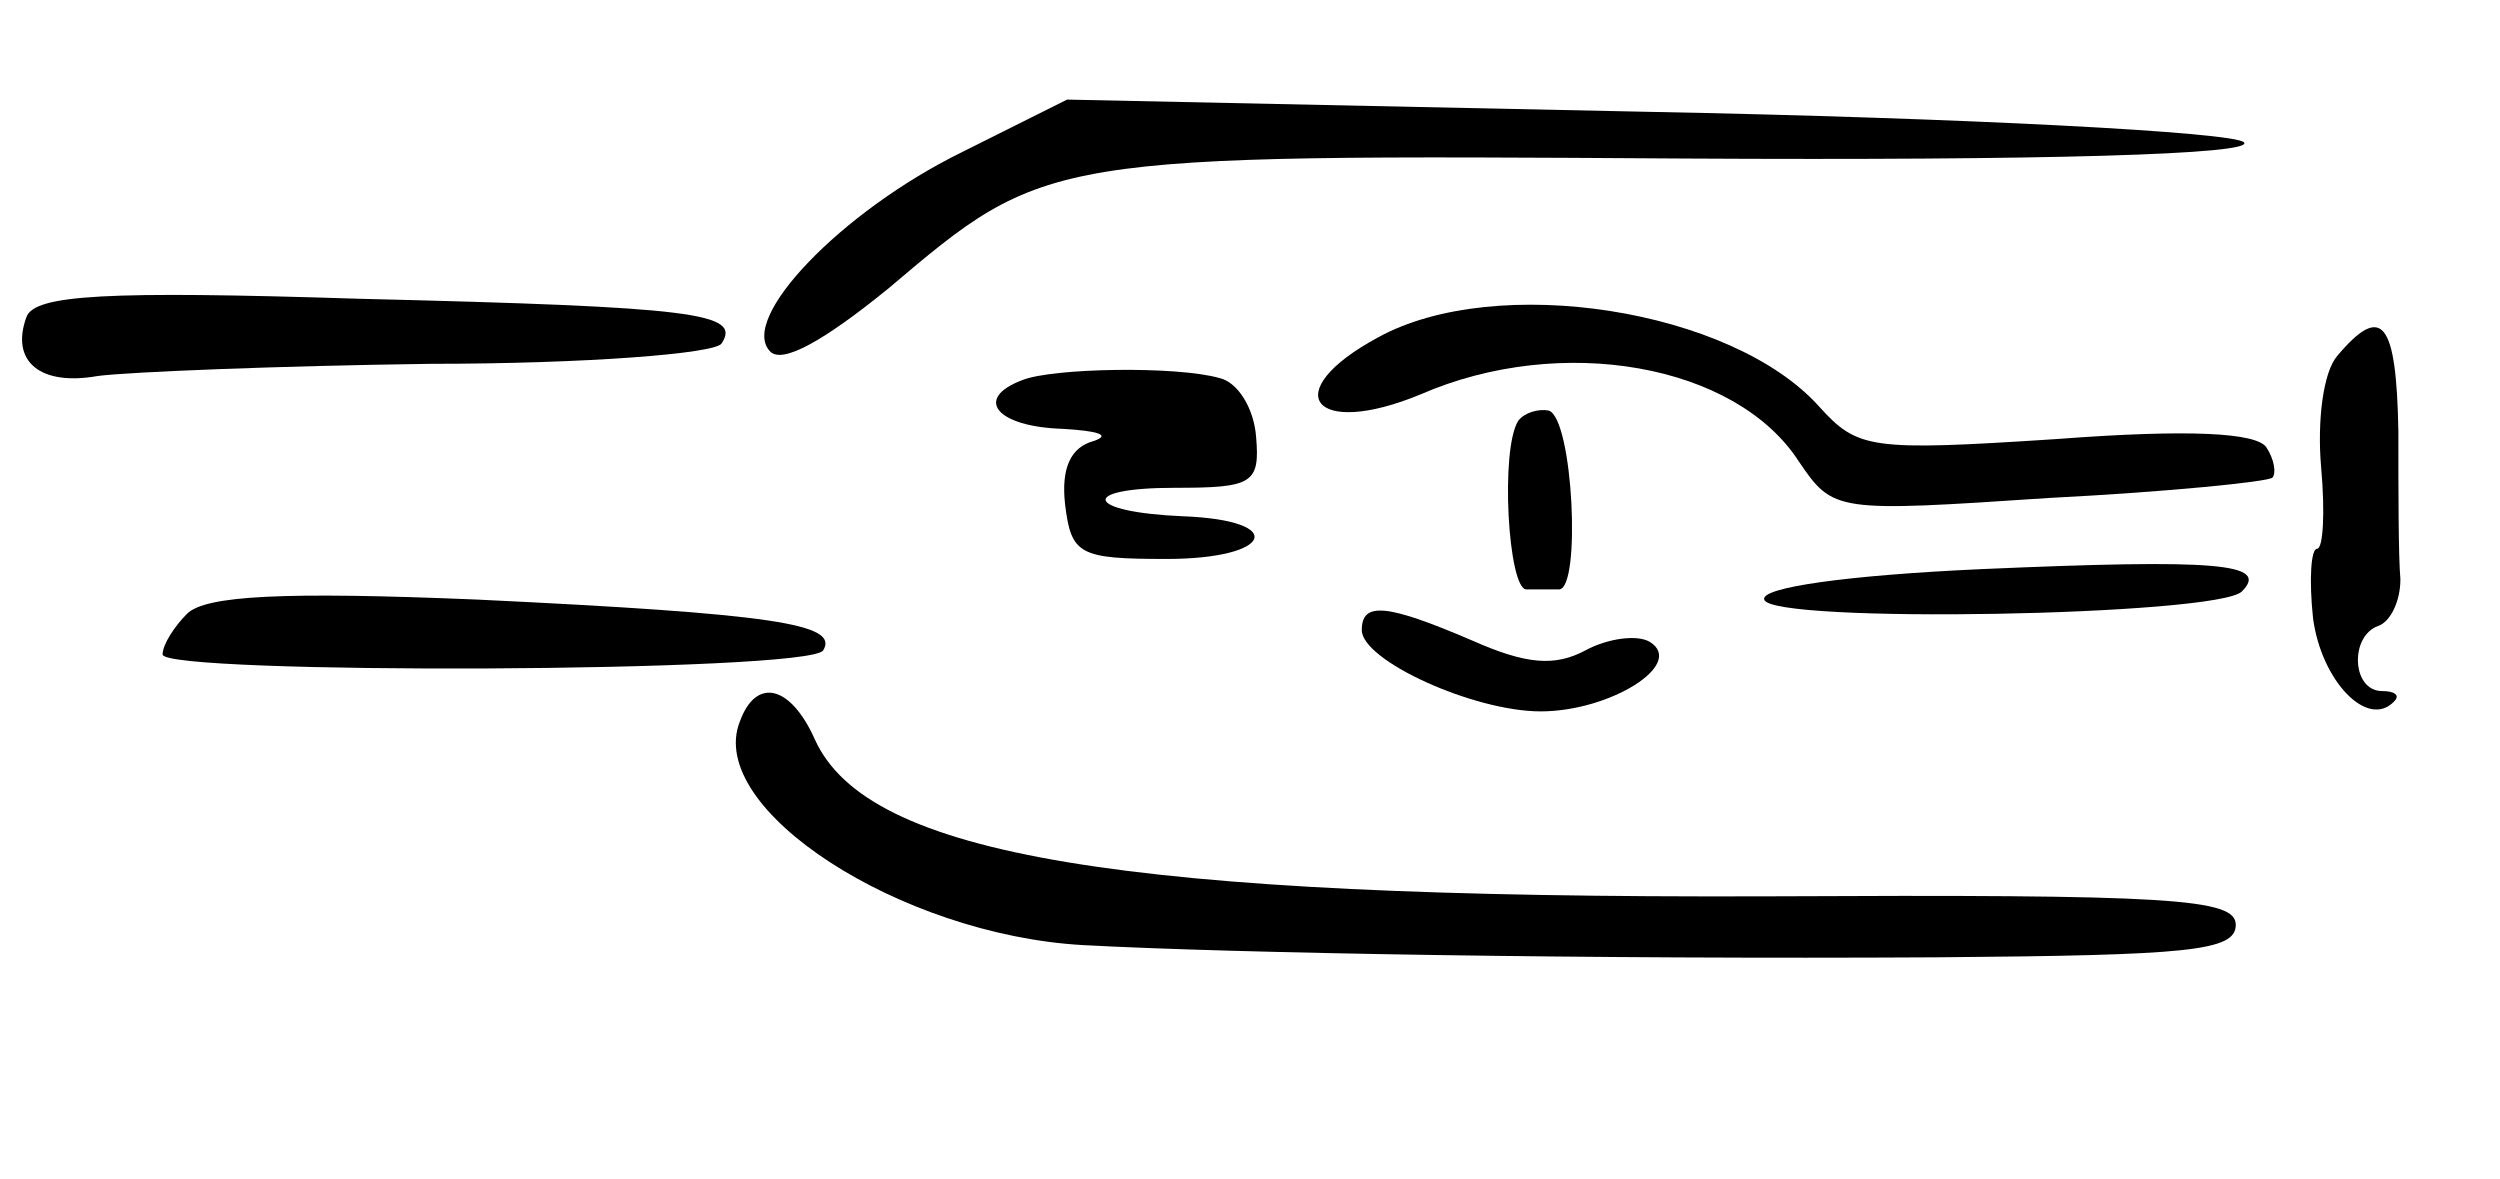 <?xml version="1.0" standalone="no"?>
<!DOCTYPE svg PUBLIC "-//W3C//DTD SVG 20010904//EN"
 "http://www.w3.org/TR/2001/REC-SVG-20010904/DTD/svg10.dtd">
<svg version="1.0" xmlns="http://www.w3.org/2000/svg"
 width="123pt" height="58pt" viewBox="0 0 123 58"
 preserveAspectRatio="xMidYMid meet">
<g transform="translate(0,58) scale(0.1,-0.1)"
fill="#000000" stroke="none">
<path d="M473 505 c-59 -29 -110 -82 -94 -98 6 -6 26 5 58 31 78 66 77 66 392
64 177 -1 281 2 275 8 -5 5 -137 12 -294 15 l-285 6 -52 -26z"/>
<path d="M13 424 c-8 -22 7 -34 35 -29 15 2 89 5 164 6 76 0 140 5 143 10 10
15 -13 18 -178 22 -125 4 -160 2 -164 -9z"/>
<path d="M678 414 c-50 -27 -32 -50 21 -28 69 30 155 15 186 -33 17 -25 18
-25 123 -18 59 3 108 8 110 10 2 2 1 9 -3 15 -5 7 -37 9 -103 4 -92 -6 -98 -5
-117 16 -43 48 -159 66 -217 34z"/>
<path d="M1150 405 c-7 -8 -10 -32 -8 -55 2 -22 1 -40 -2 -40 -3 0 -4 -15 -2
-34 4 -31 27 -55 40 -41 3 3 0 5 -6 5 -15 0 -16 27 -2 32 6 2 11 12 11 23 -1
11 -1 44 -1 73 -1 54 -8 63 -30 37z"/>
<path d="M503 393 c-24 -9 -13 -23 20 -24 17 -1 24 -3 15 -6 -11 -3 -16 -13
-14 -31 3 -25 7 -27 50 -27 52 0 60 19 8 21 -48 2 -52 14 -4 14 38 0 42 2 40
25 -1 14 -9 27 -18 29 -21 6 -82 5 -97 -1z"/>
<path d="M747 373 c-9 -14 -5 -83 4 -83 5 0 12 0 16 0 11 0 7 84 -5 88 -5 1
-12 -1 -15 -5z"/>
<path d="M975 300 c-66 -3 -109 -9 -107 -15 3 -12 223 -8 235 4 14 14 -13 16
-128 11z"/>
<path d="M92 278 c-6 -6 -12 -15 -12 -20 0 -10 318 -9 325 2 8 13 -24 18 -170
25 -96 4 -134 2 -143 -7z"/>
<path d="M670 270 c0 -15 55 -40 88 -40 34 0 71 23 54 34 -6 4 -21 2 -32 -4
-15 -8 -29 -7 -56 5 -42 18 -54 19 -54 5z"/>
<path d="M364 225 c-17 -43 79 -105 169 -110 74 -4 248 -7 420 -6 124 1 147 3
147 16 0 13 -32 15 -232 14 -317 -1 -441 20 -467 77 -12 27 -29 31 -37 9z"/>
</g>
</svg>
